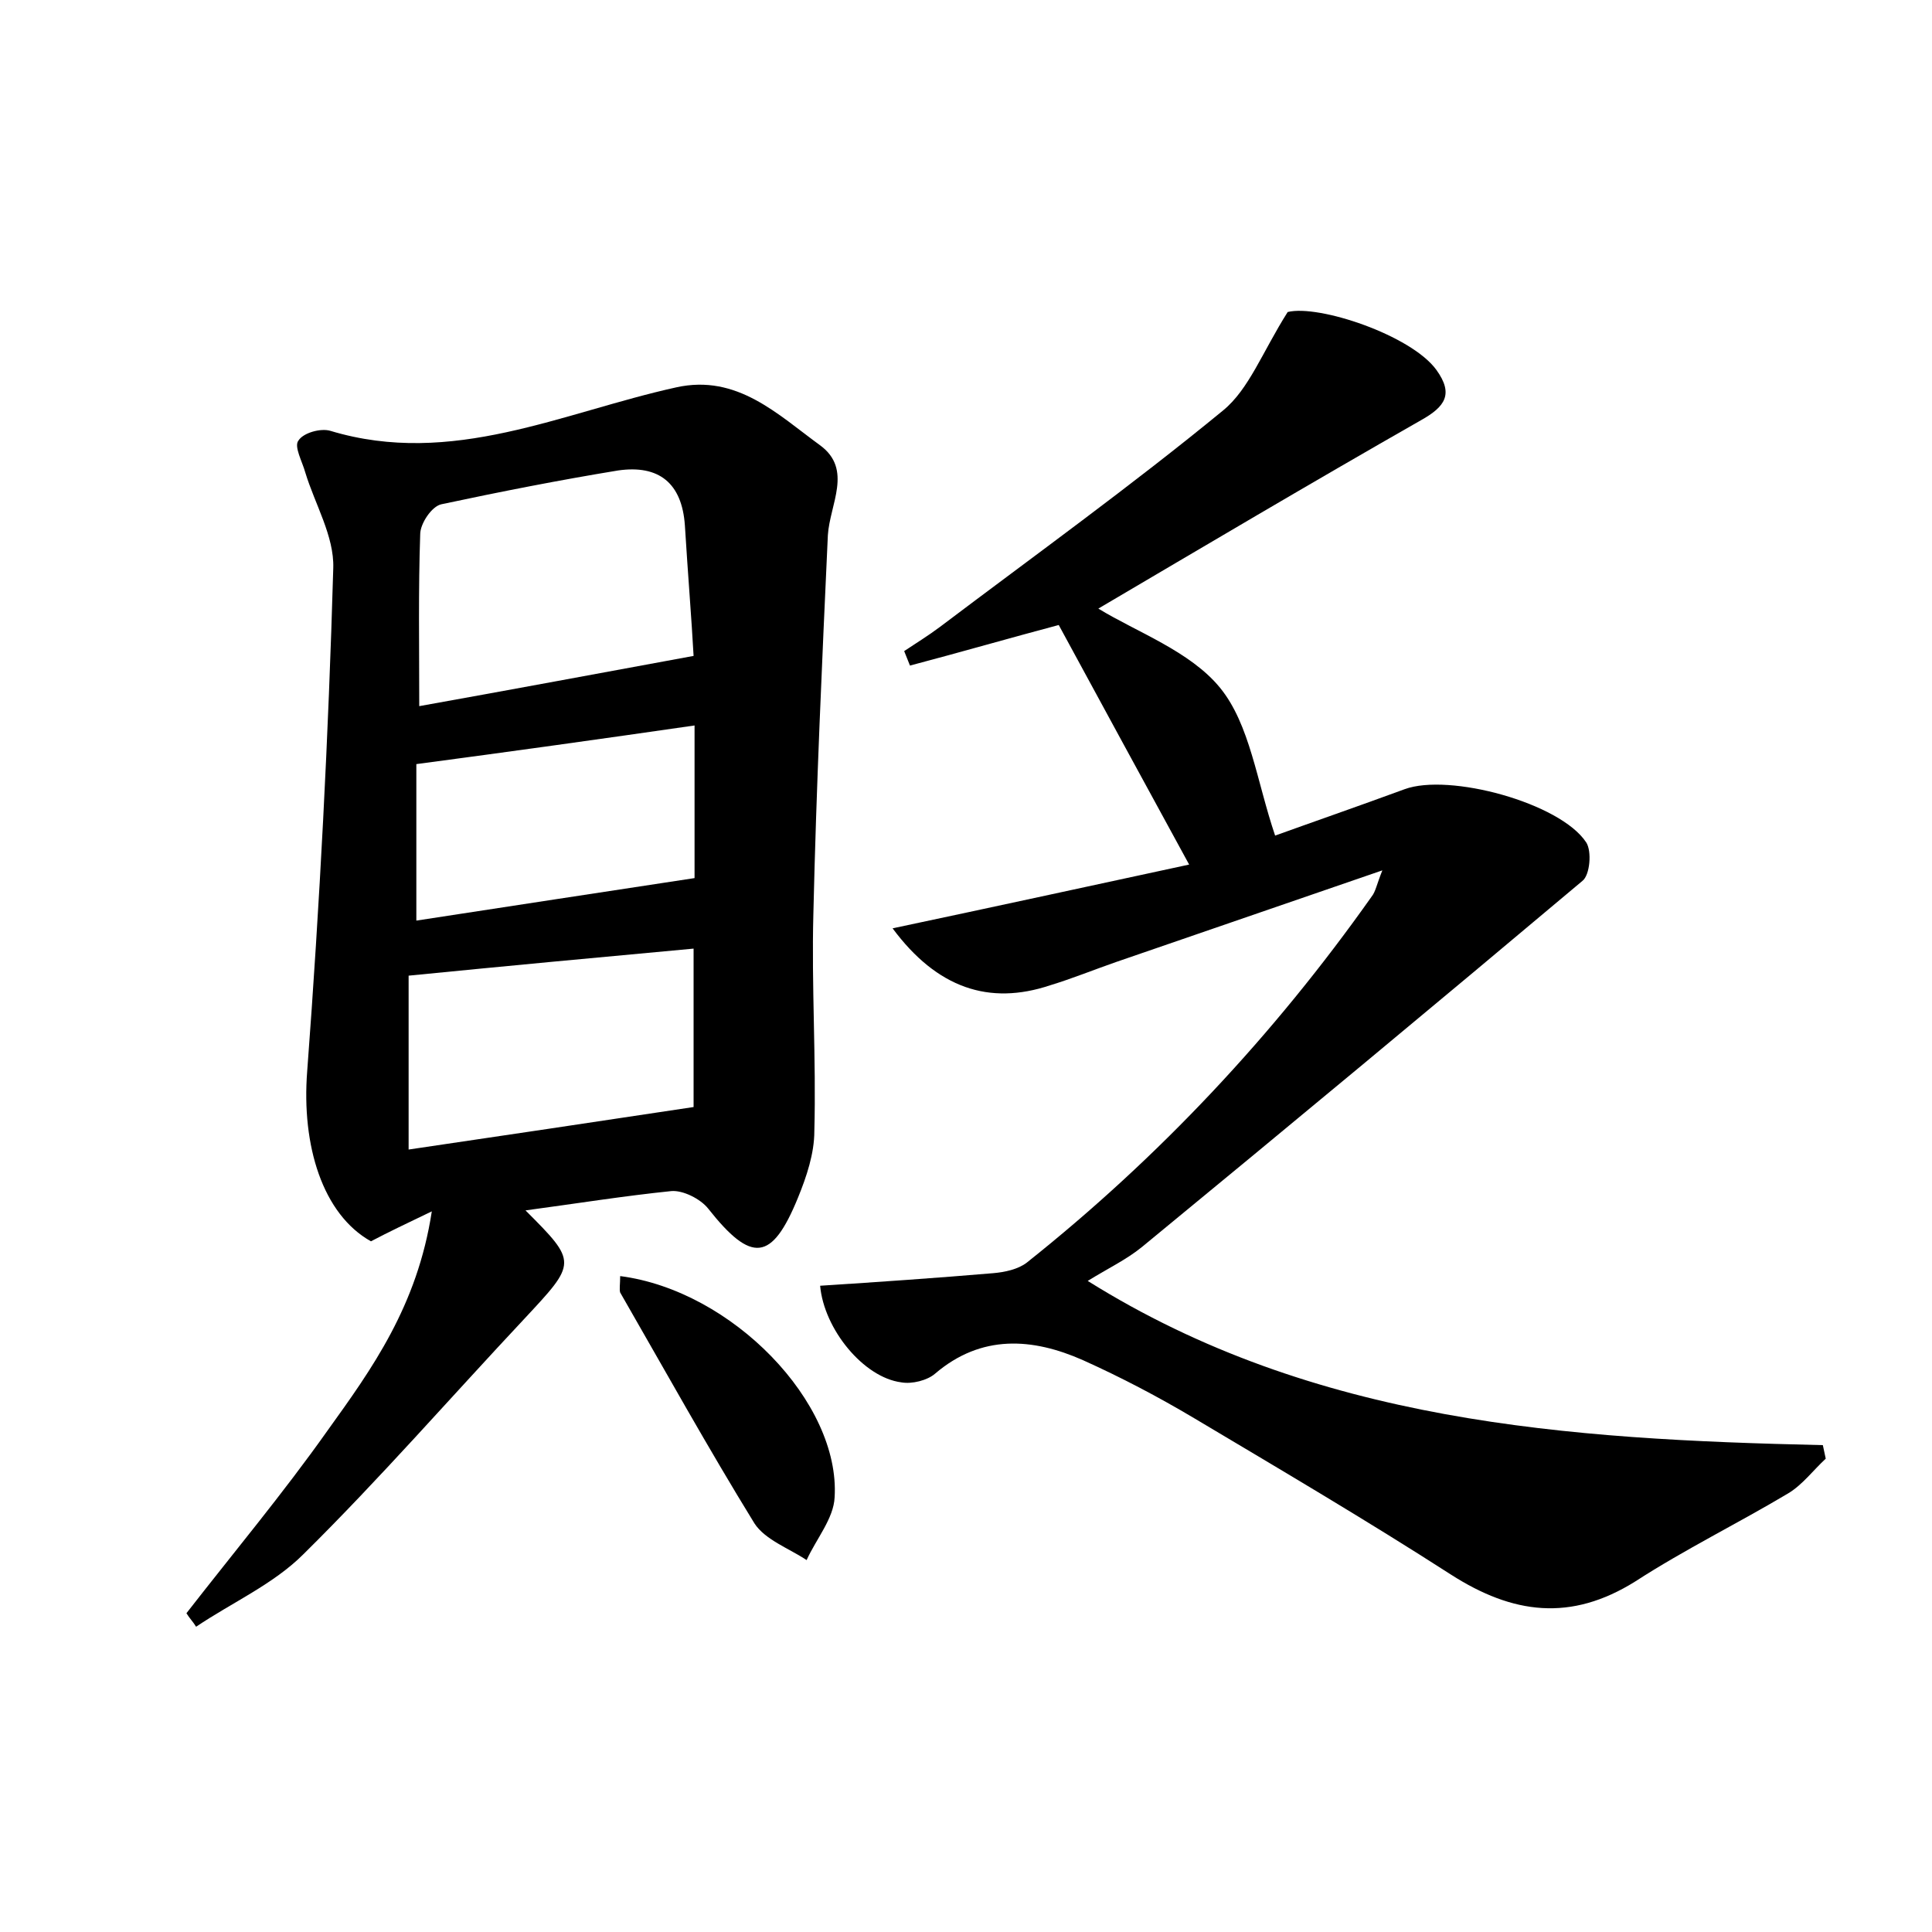 <?xml version="1.0" encoding="utf-8"?>
<!-- Generator: Adobe Illustrator 22.0.0, SVG Export Plug-In . SVG Version: 6.00 Build 0)  -->
<svg version="1.1" id="图层_1" xmlns="http://www.w3.org/2000/svg" xmlns:xlink="http://www.w3.org/1999/xlink" x="0px" y="0px"
	 viewBox="0 0 200 200" style="enable-background:new 0 0 200 200;" xml:space="preserve">
<style type="text/css">
	.st1{fill:#010000;}
	.st4{fill:#fbfafc;}
</style>
<g>
	
	<path d="M84.9,133.1c6.2-0.4,12-0.8,17.9-1.3c1.2-0.1,2.6-0.4,3.5-1.1c13.7-10.9,25.6-23.6,35.7-37.9c0.4-0.5,0.5-1.2,1.1-2.7
		c-9.6,3.3-18.6,6.4-27.6,9.5c-2.3,0.8-4.5,1.7-6.8,2.4c-6.3,2.1-11.7,0.3-16.3-5.9c10.4-2.2,20.5-4.4,30.7-6.6
		c-4.7-8.6-9.1-16.7-13.5-24.8c-4.9,1.3-10.1,2.8-15.4,4.2c-0.2-0.5-0.4-1-0.6-1.5c1.2-0.8,2.5-1.6,3.7-2.5
		c9.8-7.4,19.8-14.6,29.3-22.4c2.7-2.2,4.1-6.1,6.7-10.2c3.2-0.8,12.8,2.4,15.4,6c1.8,2.5,0.9,3.8-1.6,5.2
		C135.7,50,124.4,56.7,113.7,63c3.9,2.4,9.5,4.4,12.6,8.2c3.1,3.8,3.8,9.7,5.7,15.3c3.6-1.3,8.5-3,13.4-4.8
		c4.6-1.7,16.1,1.4,18.8,5.5c0.6,0.9,0.4,3.4-0.4,4c-15.1,12.7-30.4,25.4-45.6,37.9c-1.6,1.3-3.5,2.2-5.6,3.5
		c23.5,14.7,49.7,16.4,76.1,17c0.1,0.5,0.2,0.9,0.3,1.4c-1.3,1.2-2.4,2.7-3.9,3.6c-5.2,3.1-10.7,5.8-15.8,9.1
		c-6.7,4.2-12.7,3.4-19.1-0.7c-8.7-5.6-17.7-10.9-26.6-16.2c-3.7-2.2-7.5-4.2-11.5-6c-5.2-2.3-10.5-2.7-15.3,1.4
		c-0.8,0.7-2.4,1.1-3.5,0.9C89.4,142.6,85.3,137.6,84.9,133.1z"/>
	<path d="M54.4,125.3c5.4,5.4,5.3,5.4-0.1,11.2c-7.6,8.1-15,16.6-22.9,24.4c-3.1,3.1-7.4,5-11.1,7.5c-0.3-0.5-0.7-0.9-1-1.4
		c4.9-6.3,10-12.4,14.6-18.9c4.6-6.4,9.3-12.9,10.8-22.7c-2.7,1.3-4.4,2.1-6.3,3.1c-5-2.8-7.2-9.9-6.6-17.6
		c1.3-17.3,2.2-34.7,2.7-52.1c0.1-3.3-1.9-6.6-2.9-9.9c-0.3-1.1-1.2-2.7-0.7-3.3c0.5-0.8,2.3-1.3,3.3-1c12.6,3.8,24-1.9,35.8-4.5
		c6.3-1.4,10.5,2.8,14.9,6c3.4,2.5,1,6.1,0.8,9.3c-0.6,13.1-1.2,26.1-1.5,39.2c-0.2,7.5,0.3,15,0.1,22.5c0,2.3-0.8,4.7-1.7,6.9
		c-2.7,6.6-4.8,6.8-9.3,1.1c-0.8-1-2.6-1.9-3.8-1.8C64.6,123.8,59.6,124.6,54.4,125.3z M43.4,73.1c9.5-1.7,18.6-3.4,28.4-5.2
		c-0.2-3.7-0.6-8.6-0.9-13.5c-0.3-4.4-2.7-6.3-6.9-5.7c-6.1,1-12.2,2.2-18.3,3.5c-1,0.2-2.2,2-2.2,3.1
		C43.3,61.1,43.4,66.8,43.4,73.1z M71.8,114.6c0-4.5,0-10.4,0-16.4C62,99.1,52.4,100,42.3,101c0,5.7,0,11.7,0,18
		C51.8,117.6,61.2,116.2,71.8,114.6z M71.9,75.1c-9.7,1.4-19,2.7-28.8,4c0,5,0,10.5,0,16.2c9.7-1.5,19-2.9,28.8-4.4
		C71.9,86.4,71.9,81,71.9,75.1z"/>
	<path d="M64.2,132.1c11.6,1.5,22.8,13.1,22.2,22.9c-0.1,2.2-1.9,4.3-2.9,6.5c-1.8-1.2-4.3-2.1-5.4-3.8c-4.8-7.8-9.3-15.9-13.9-23.9
		C64.1,133.5,64.2,132.9,64.2,132.1z"/>
	
	
	
</g>
</svg>
